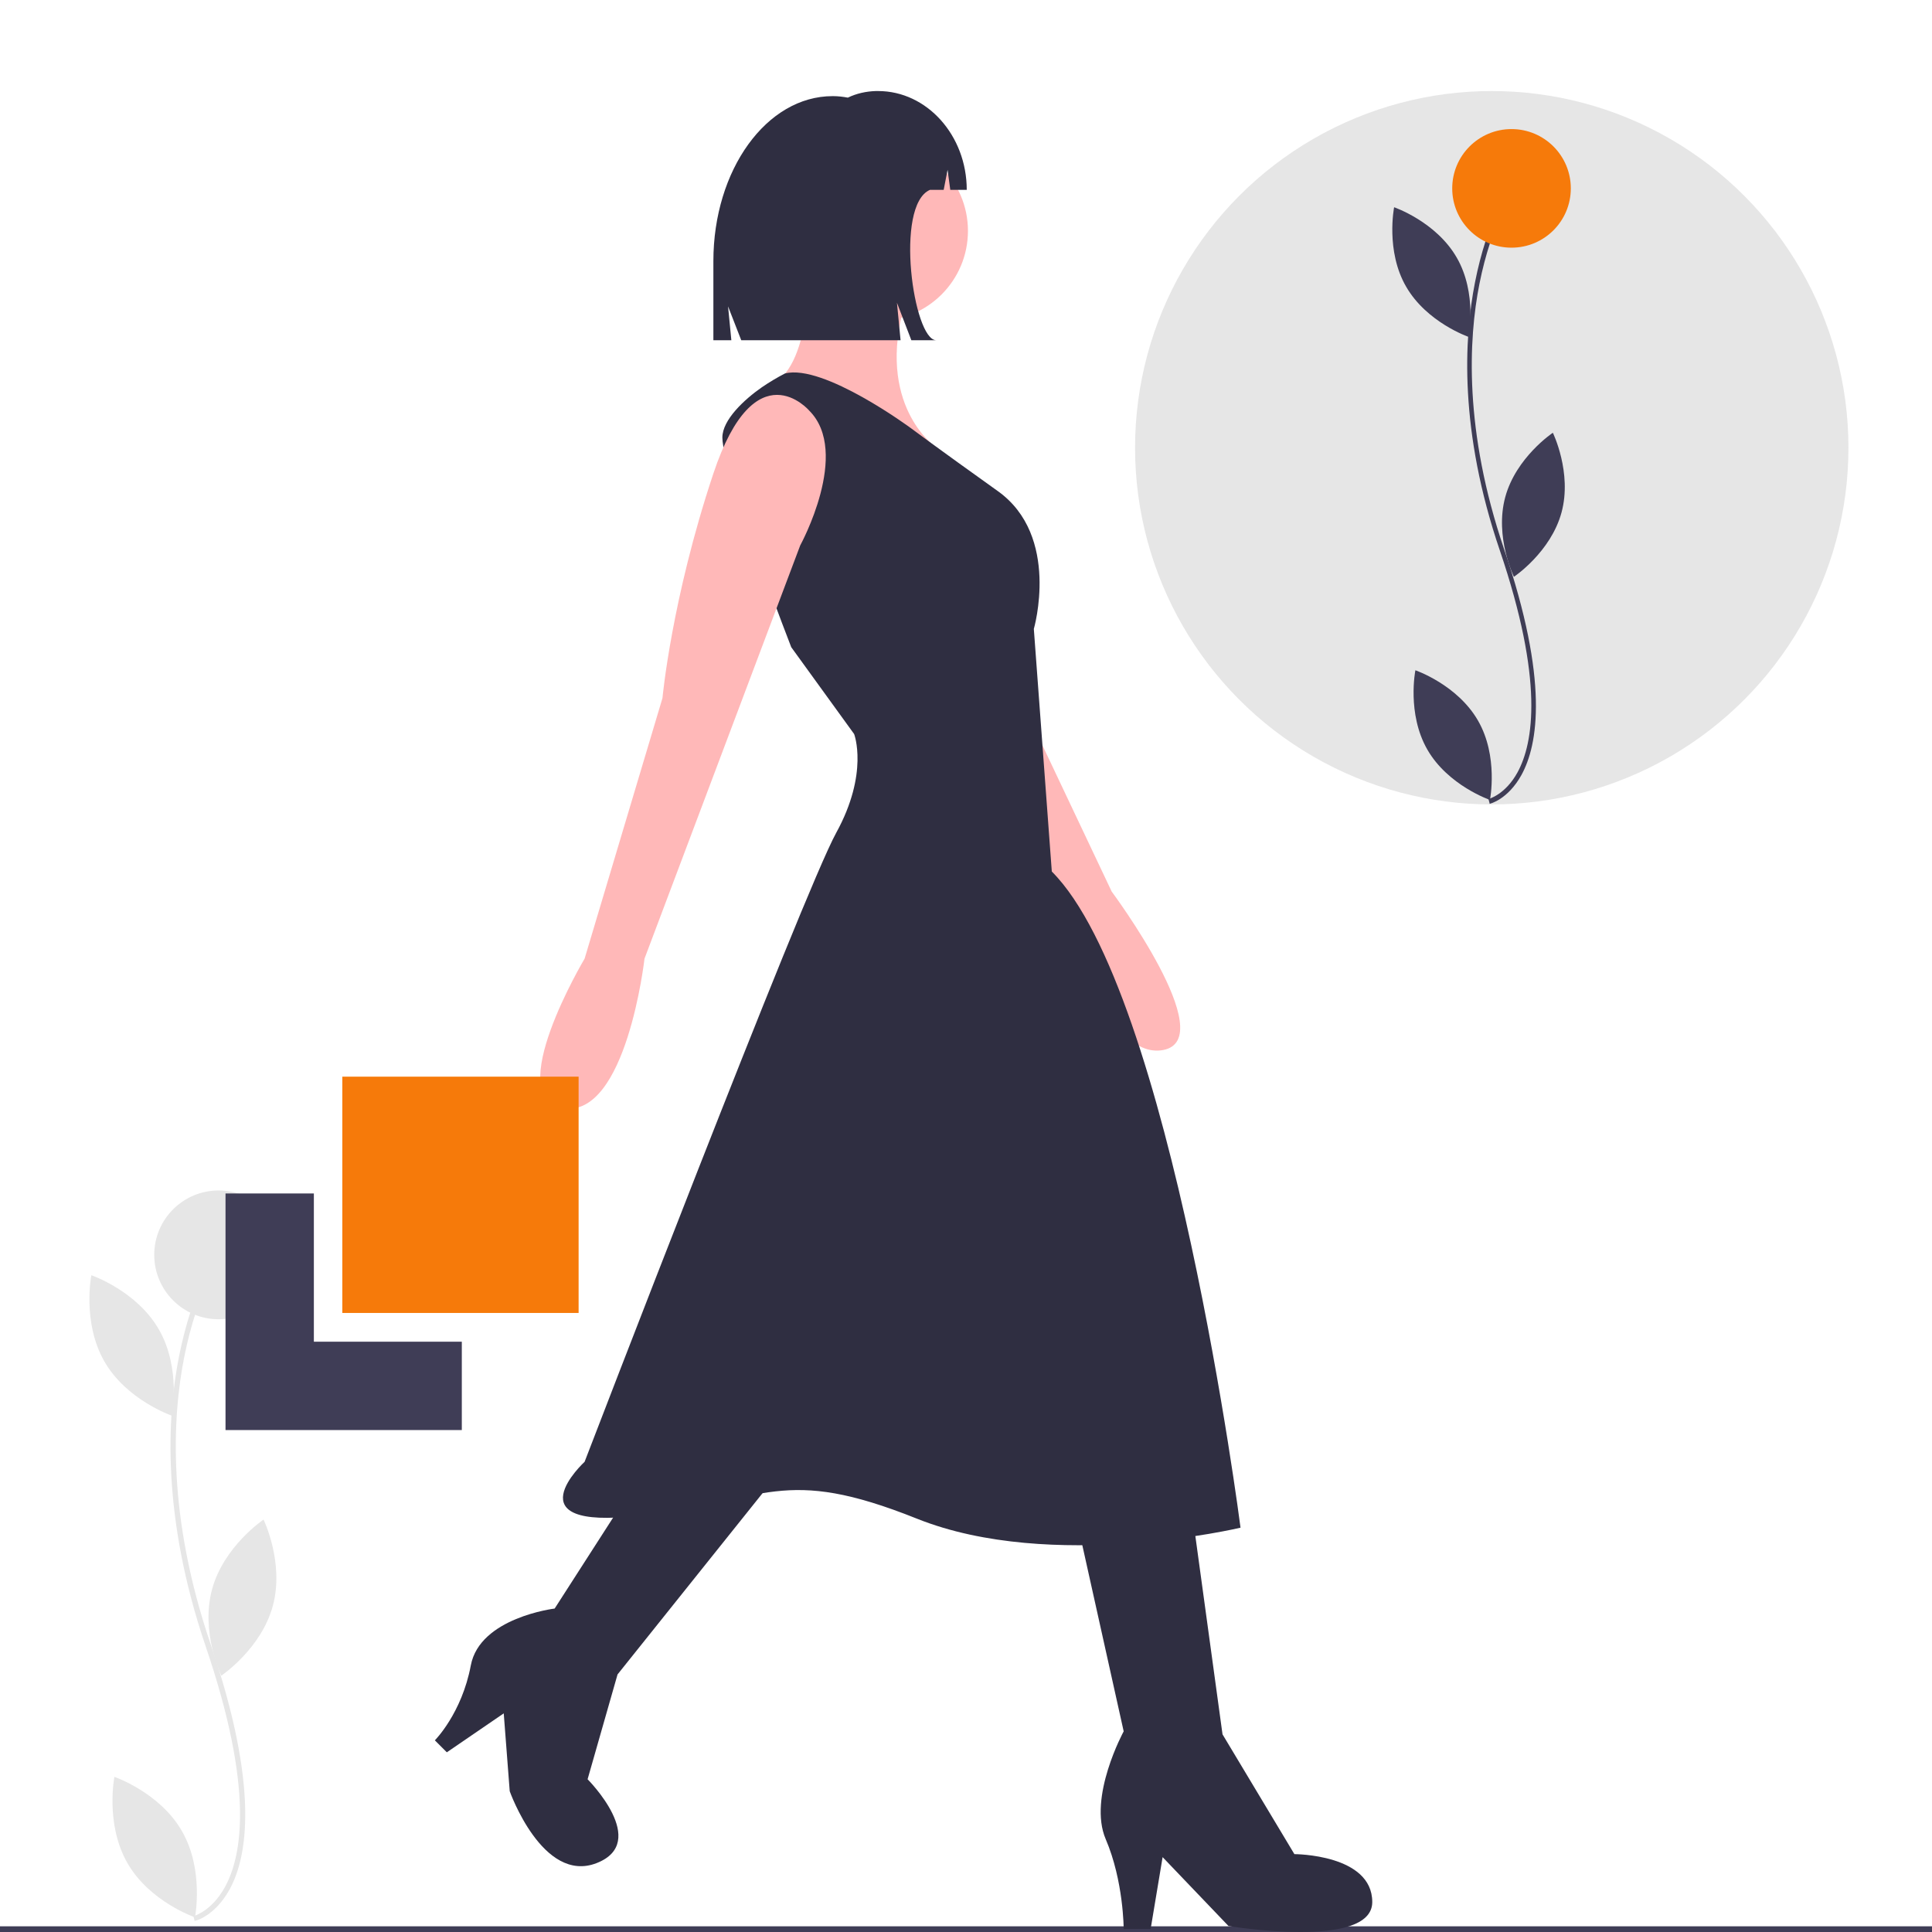 <?xml version="1.0" encoding="UTF-8"?>
<svg id="Layer_1" xmlns="http://www.w3.org/2000/svg" version="1.1" viewBox="0 0 645.1 645.1">
  <!-- Generator: Adobe Illustrator 29.0.1, SVG Export Plug-In . SVG Version: 2.1.0 Build 192)  -->
  <defs>
    <style>
      .st0 {
        fill: #2f2e41;
      }

      .st1 {
        fill: #3f3d56;
      }

      .st2 {
        fill: #ffb8b8;
      }

      .st3 {
        fill: #f67a0a;
      }

      .st4 {
        fill: #e6e6e6;
      }
    </style>
  </defs>
  <circle class="st4" cx="498.1" cy="149.5" r="119.1"/>
  <path class="st1" d="M521.4,171.1c-3.6,13.3-15.9,21.5-15.9,21.5,0,0-6.5-13.3-2.9-26.6,3.6-13.3,15.9-21.5,15.9-21.5,0,0,6.5,13.3,2.9,26.6Z"/>
  <path class="st1" d="M493.5,240.6c6.9,11.9,4,26.5,4,26.5,0,0-14-4.8-20.9-16.8s-4-26.5-4-26.5c0,0,14,4.8,20.9,16.8Z"/>
  <path class="st1" d="M486.4,86c6.9,11.9,4,26.5,4,26.5,0,0-14-4.8-20.9-16.8-6.9-11.9-4-26.5-4-26.5,0,0,14,4.8,20.9,16.8Z"/>
  <path class="st1" d="M497.4,268.3l-.4-1.5.2.8-.2-.8c0,0,5.6-1.4,9.7-8.9,5.4-9.9,8.8-30.8-5.9-74.1-13.6-39.9-12-70.7-8.3-89.5,4-20.4,11.2-31.3,11.5-31.7l1.3.9c0,.1-7.3,11.1-11.3,31.2-3.7,18.6-5.2,49.1,8.2,88.6,15,44,11.4,65.3,5.8,75.5-4.5,8.1-10.4,9.6-10.7,9.6Z"/>
  <circle class="st3" cx="504.7" cy="62.9" r="19.8"/>
  <g>
    <path class="st4" d="M91.1,536.2c-3.9,14.4-17.2,23.3-17.2,23.3,0,0-7-14.4-3.1-28.8s17.2-23.3,17.2-23.3c0,0,7,14.4,3.1,28.8Z"/>
    <path class="st4" d="M60.8,611.5c7.4,12.9,4.3,28.7,4.3,28.7,0,0-15.2-5.2-22.6-18.2s-4.3-28.7-4.3-28.7c0,0,15.2,5.2,22.6,18.2Z"/>
    <path class="st4" d="M53.1,444c7.4,12.9,4.3,28.7,4.3,28.7,0,0-15.2-5.2-22.6-18.2s-4.3-28.7-4.3-28.7c0,0,15.2,5.2,22.6,18.2Z"/>
    <path class="st4" d="M65,641.5l-.4-1.7.2.8-.2-.8c0,0,6-1.5,10.5-9.7,5.9-10.7,9.6-33.3-6.4-80.3-14.7-43.2-13-76.6-8.9-97,4.4-22.1,12.2-33.9,12.5-34.4l1.4,1c0,.1-7.9,12-12.2,33.8-4,20.2-5.7,53.2,8.9,96,16.2,47.6,12.3,70.8,6.2,81.8-4.9,8.8-11.3,10.4-11.6,10.4Z"/>
    <circle class="st4" cx="73" cy="419" r="21.5"/>
  </g>
  <rect class="st1" y="643.2" width="645.1" height="2"/>
  <path class="st2" d="M321.7,186.6l13.8,35.7,35.7,75.4s36.6,49.2,17.2,52.9-32-44.3-32-44.3l-49.9-77.3,15.1-42.4Z"/>
  <circle class="st2" cx="293.2" cy="77.1" r="30"/>
  <path class="st2" d="M270.2,88.1s1,33-12,40c0,0,27-1,41,21h13s-20-14-10-48l-32-13Z"/>
  <path class="st0" d="M414.2,510.1s-63,15-108-3-50-6-93-1-18-18-18-18c0,0,73-190,84-210s6-33,6-33l-21-29s-4.9-12.6-10.2-27.3c-6.1-17-12.8-36.8-12.8-42.7s7.3-12.7,13.2-16.8c2.5-1.7,5-3.2,7.7-4.6,12.9-3.3,42.1,18.3,42.1,18.3,0,0,8,6,29,21s12,46,12,46l6,81c40,40,63,219,63,219Z"/>
  <path class="st2" d="M270.2,137.1s-18-21-32,21-17,75-17,75l-26,87s-28,47-7,50,27-50,27-50l52-138s17-31,3-45Z"/>
  <path class="st0" d="M212.2,495.1l-27,42s-25,3-28,19-12,25-12,25l4,4,19-13,2,26s11,31,29,24-3-28-3-28l10-35,56-70-50,6Z"/>
  <path class="st0" d="M359.2,506.1l16,72s-12,22-6,36,6,30,6,30h9l4-24,22,23s48,8,48-8-26-16-26-16l-24-40-10-73h-39Z"/>
  <path class="st0" d="M278.2,32.1h0c1.6,0,3.3.2,4.9.5,2.9-1.4,6.1-2.1,9.3-2.2h.8c16.3,0,29.6,14.8,29.6,33h0s-5.5,0-5.5,0l-.9-6.7-1.3,6.7h-4.6c-11.9,5.2-5.5,50.2,2.1,50.2h-8.3l-4.8-12.5,1.2,12.5h-53.2l-4.4-11.3,1.1,11.3h-6v-26.4c0-30.5,17.8-55.1,39.8-55.1Z"/>
  <polygon class="st1" points="104.8 448 104.8 398.5 75.3 398.5 75.3 477.5 154.2 477.5 154.2 448 104.8 448"/>
  <rect class="st3" x="114.3" y="359.5" width="78.9" height="78.9"/>
</svg>